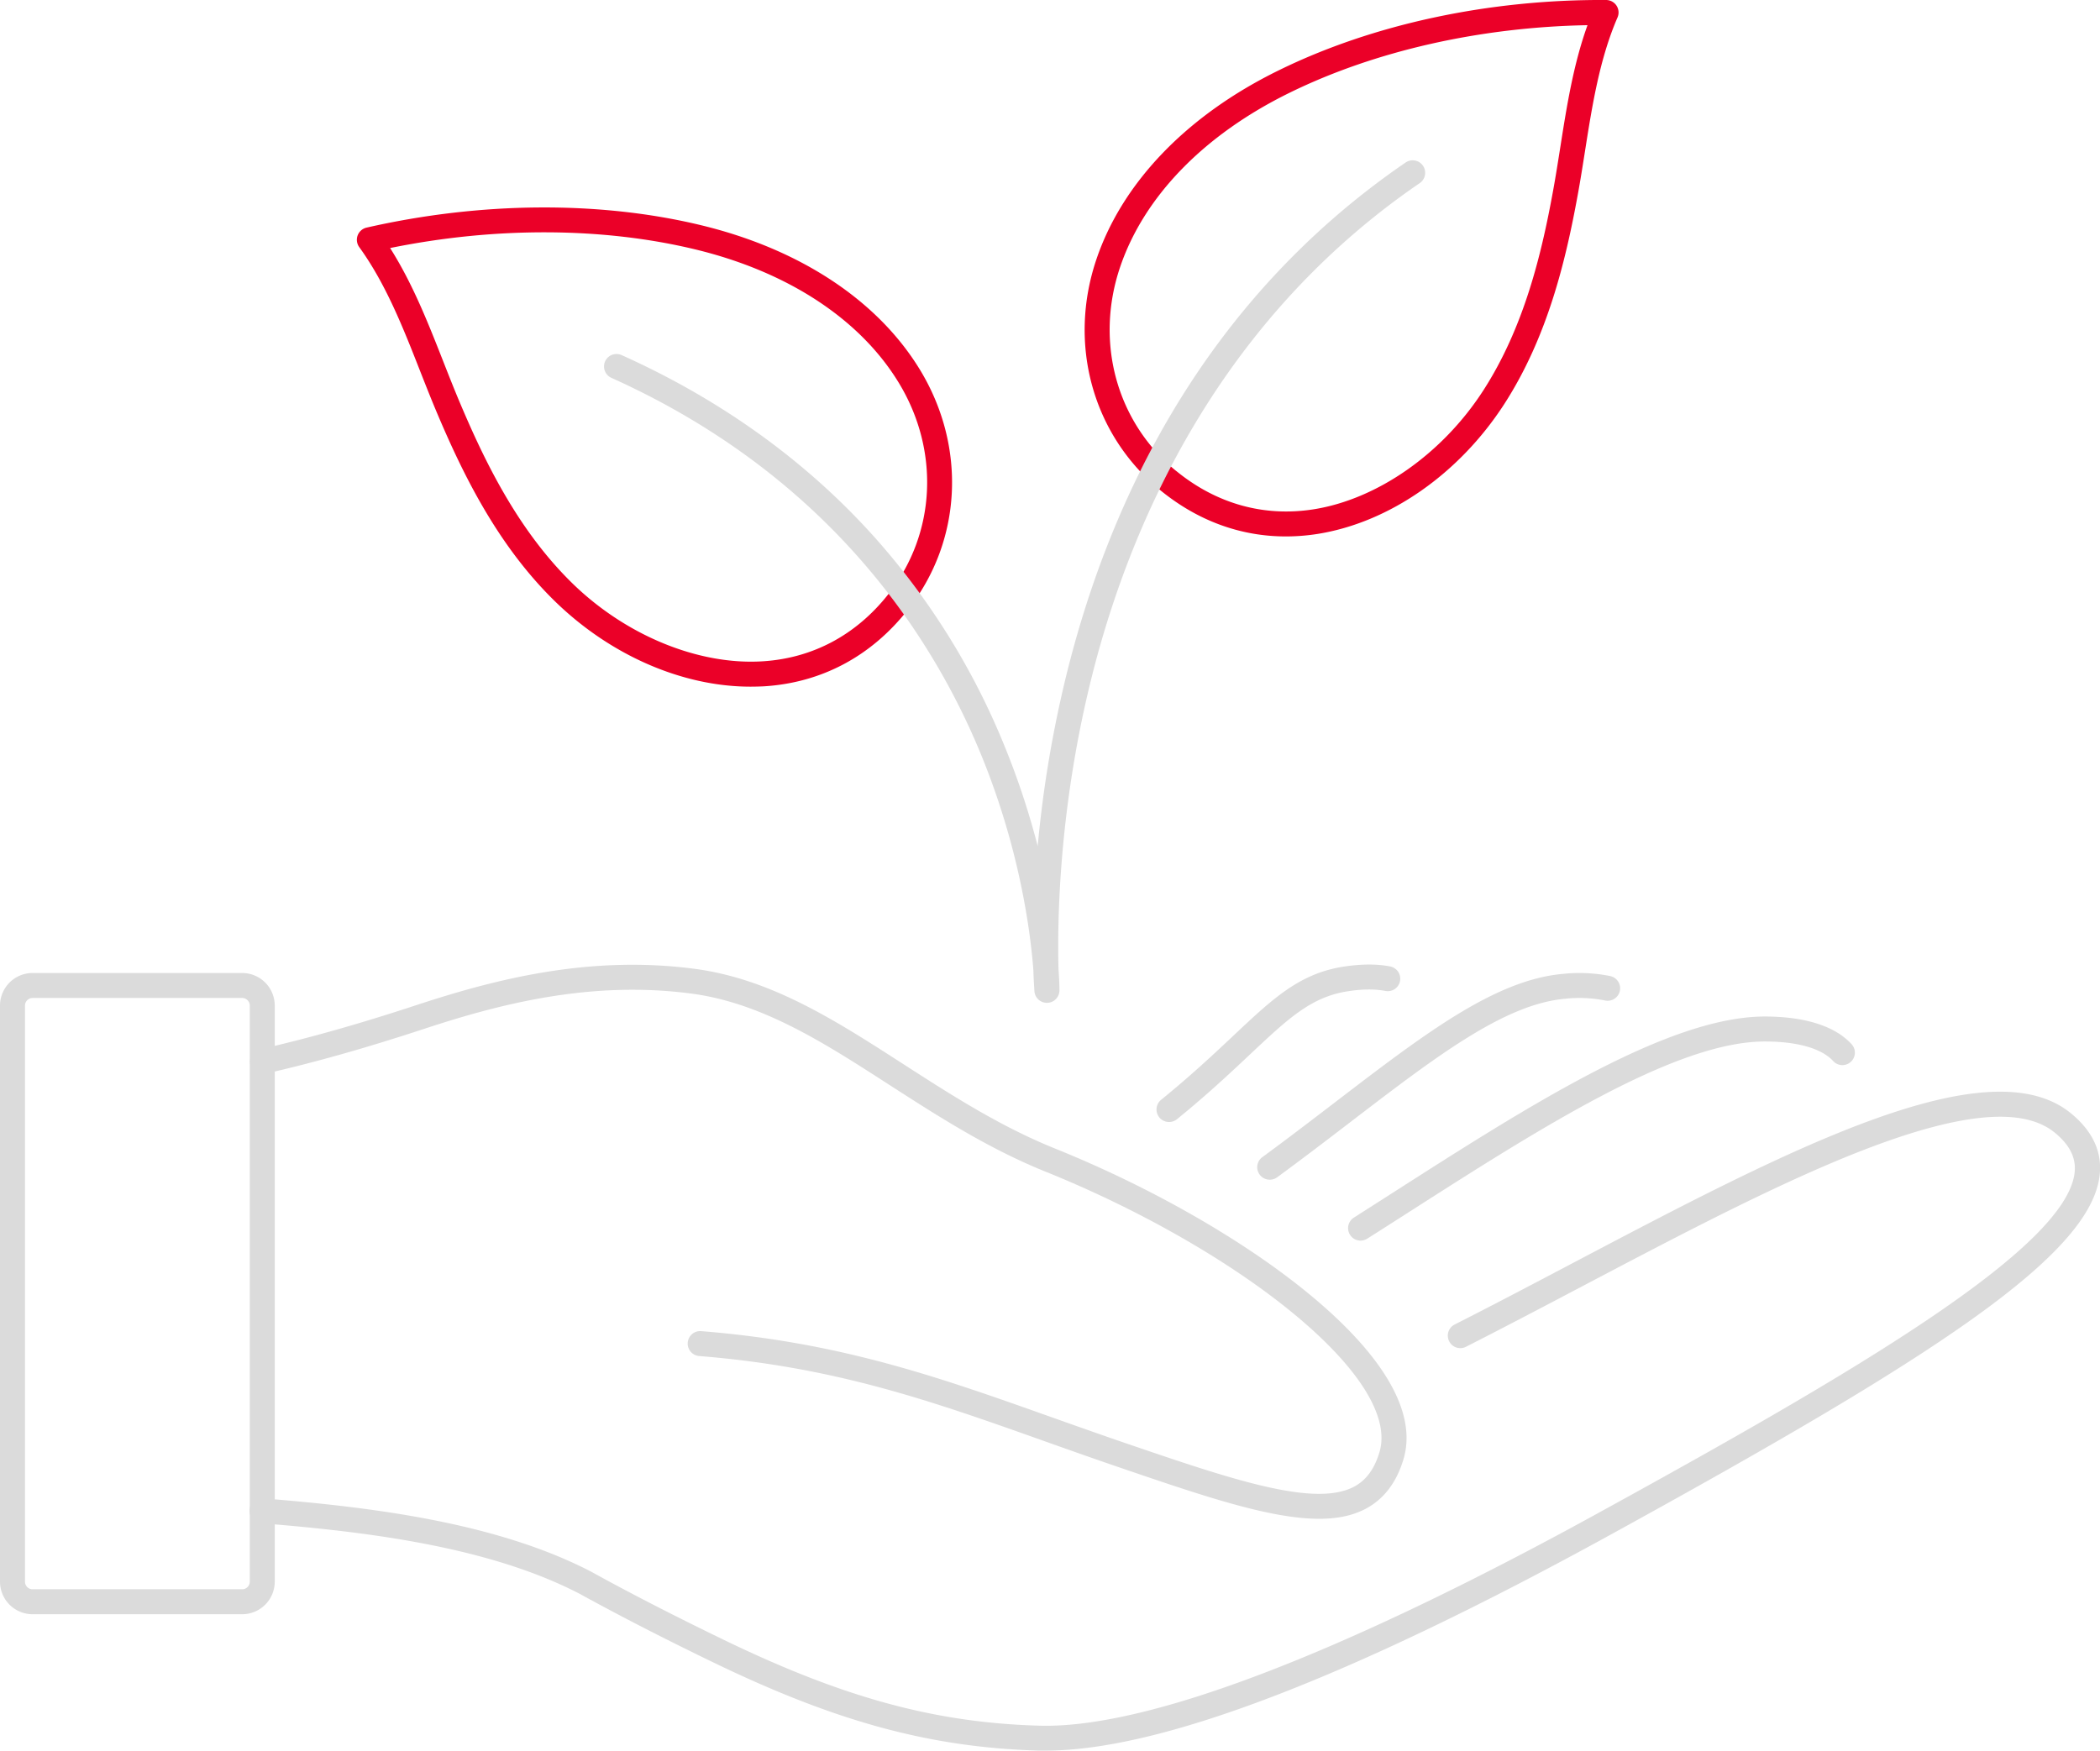 <svg xmlns="http://www.w3.org/2000/svg" width="1080" height="900.51" viewBox="0 0 1080 900.51"><g id="Слой_2" data-name="Слой 2"><g id="set03_543973252"><g id="set03_543973252-2" data-name="set03_543973252"><path d="M661.25 275.94c-23.28.0-45.32-8.07-64.51-23.76h0c-34.83-28.49-47.71-75.22-32.8-119 13.43-39.51 46.71-74 93.71-97C705.85 12.48 765.59-.36 826 0a6.42 6.42.0 0 1 5.86 9c-9.26 21.37-13.05 45.47-16.72 68.78-1.17 7.43-2.38 15.11-3.75 22.57-6.18 33.8-15.51 73-37.75 107.47-23.27 36-59.2 61-96.12 66.85A104.63 104.63.0 0 1 661.25 275.94zm-56.38-33.71C625.56 259.16 650 266 675.5 262c32.87-5.17 66.33-28.59 87.32-61.12s30-70.27 35.92-102.82c1.34-7.31 2.53-14.91 3.69-22.25 3.3-21 6.69-42.55 14-62.86-55.16 1-109.21 13.19-153.17 34.74S588.42 101 576.1 137.26c-13.16 38.71-1.87 79.91 28.77 105z" fill="#eb0028"/><path d="M386 353.22c-35.32.0-72.72-16.37-101.35-44.65-29.18-28.83-46.78-65.08-60.15-96.74-2.95-7-5.79-14.22-8.54-21.21-8.63-22-17.56-44.68-31.22-63.53a6.42 6.42.0 0 1 3.77-10c58.83-13.41 120-13.84 172.16-1.21 50.87 12.31 90.83 38.74 112.5 74.4 24 39.56 21.6 88-6.23 123.32h0c-18.86 24-44.44 37.6-74 39.44C390.7 353.15 388.37 353.22 386 353.22zM200.63 127.59c11.57 18.24 19.56 38.57 27.33 58.33 2.72 6.92 5.53 14.07 8.42 20.91 12.87 30.5 29.75 65.35 57.34 92.6s65.27 42.83 98.49 40.75c25.78-1.6 48.14-13.56 64.68-34.56 24.48-31.1 26.58-73.78 5.34-108.71-19.88-32.72-57-57.08-104.55-68.59S254.68 116.58 200.63 127.59zm261.3 182h0z" fill="#eb0028"/><path d="M538.38 515.86a6.42 6.42.0 0 1-6.39-5.92c0-.62-.34-4.41-.54-10.86-1.43-18.95-6.78-61.79-26.87-110.82-24.83-60.59-78-143.41-190.15-193.89a6.42 6.42.0 0 1 5.27-11.71c51.31 23.09 95.08 54.62 130.1 93.73a370.21 370.21.0 0 1 66.87 107.5 399.91 399.91.0 0 1 17 51.36 599.42 599.42.0 0 1 13.69-83.61C559.55 300.4 578.24 253.43 602.9 212c30.88-51.86 71.25-95.07 120-128.41a6.42 6.42.0 0 1 7.25 10.6C623.35 167.28 578.65 275.93 560 354.21c-15.69 65.68-16.23 121.59-15.63 144.11.47 6.62.49 10.53.49 11.11a6.42 6.42.0 0 1-6.16 6.42z" fill="#dbdbdb"/><path d="M538 900.51c-1.25.0-2.48.0-3.7.0-55.57-1.57-104.09-14.71-167.49-45.38-21.82-10.55-41.3-20.47-59.56-30.3q-.29-.13-.57-.3c-.55-.32-1.12-.62-1.69-.93l-1.19-.65h-.07l-5.45-3c-46.46-24.19-108.95-32-163.95-36.37a6.42 6.42.0 1 1 1-12.8c56.3 4.51 120.41 12.53 168.91 37.81l.12.06 5.46 3 .12.07 1.12.61 1.62.88.24.13c18.2 9.81 37.65 19.71 59.45 30.26 61.64 29.81 108.65 42.59 162.27 44.1 55 1.53 154.39-36.32 287.5-109.49 126.95-69.79 241.2-135.73 244.85-175.46.68-7.32-2.67-13.89-10.23-20.09-15.86-13-46.75-10.56-94.46 7.41-44.16 16.63-97.36 44.64-148.8 71.72-19.7 10.37-40.07 21.09-59.58 31a6.42 6.42.0 0 1-5.81-11.46c19.42-9.84 39.75-20.54 59.4-30.89C917.85 592.29 1022 537.46 1065 572.65c11 9 16 19.47 14.89 31.2C1076 646 992.13 699.37 828.4 789.39 694.22 863.14 596.58 900.51 538 900.51z" fill="#dbdbdb"/><path d="M678.39 781.27c-25.42.0-60.18-11.89-103.9-26.84-13-4.44-25.4-8.85-37.41-13.12-57.61-20.48-107.36-38.17-177.74-43.78a6.43 6.43.0 0 1 1-12.81c72.05 5.75 122.55 23.7 181 44.49 12 4.25 24.36 8.65 37.27 13.07 54.17 18.52 97 33.16 117.47 22.63 6.34-3.25 10.71-9.09 13.34-17.84 5.45-18-10.28-43.4-44.27-71.42-32.54-26.81-79-53.39-127.37-72.91-29.53-11.91-55.16-28.43-80-44.41C424 536.5 392 515.88 355.45 511.09c-51.75-6.8-98.5 5.37-137.39 18.18-29.82 9.82-56.57 17.37-81.76 23.08a6.42 6.42.0 0 1-2.84-12.52c24.79-5.63 51.15-13.07 80.58-22.76 40.27-13.26 88.77-25.85 143.08-18.72 39.4 5.17 72.58 26.55 107.7 49.19 24.29 15.65 49.41 31.84 77.81 43.29 49.57 20 97.22 47.29 130.73 74.91 38.8 32 55.54 61.38 48.4 85-3.64 12.1-10.3 20.69-19.77 25.56C695.32 779.76 687.45 781.27 678.39 781.27z" fill="#dbdbdb"/><path d="M699.73 638.18a6.42 6.42.0 0 1-3.45-11.84q9.87-6.29 19.92-12.73C785.8 569.05 857.77 523 907.46 522.9c20.78.0 36.25 4.89 44.8 14.25a6.42 6.42.0 1 1-9.48 8.66c-5.93-6.49-18.39-10.06-35.1-10.06h-.2c-45.94.06-116.3 45.11-184.35 88.68-6.7 4.29-13.36 8.56-20 12.75A6.38 6.38.0 0 1 699.73 638.18z" fill="#dbdbdb"/><path d="M653 606.84a6.42 6.42.0 0 1-3.8-11.6c13.14-9.65 25.51-19.12 37.47-28.28 46-35.21 82.28-63 117.27-66a80 80 0 0 1 24.26 1.15 6.42 6.42.0 0 1-2.82 12.53 67.47 67.47.0 0 0-20.32-.89c-31.27 2.71-66.27 29.51-110.58 63.45-12 9.2-24.43 18.71-37.69 28.43A6.37 6.37.0 0 1 653 606.84z" fill="#dbdbdb"/><path d="M601.19 577.16a6.43 6.43.0 0 1-4.05-11.41c15.37-12.5 26.85-23.3 37-32.83 20.68-19.47 34.34-32.32 57.33-35.75 8.85-1.31 16.7-1.33 23.34-.05a6.42 6.42.0 1 1-2.41 12.61c-5.23-1-11.63-1-19 .15-19 2.83-30.82 14-50.41 32.39-9.78 9.2-21.94 20.66-37.68 33.45A6.44 6.44.0 0 1 601.19 577.16z" fill="#dbdbdb"/><path d="M124.54 830.37H16.76A16.78 16.78.0 0 1 0 813.61V517.28a16.78 16.78.0 0 1 16.76-16.77H124.54a16.78 16.78.0 0 1 16.76 16.77V813.61A16.78 16.78.0 0 1 124.54 830.37zm-107.78-317a3.92 3.92.0 0 0-3.91 3.92V813.61a3.92 3.92.0 0 0 3.91 3.92H124.54a3.93 3.93.0 0 0 3.92-3.92V517.28a3.93 3.93.0 0 0-3.92-3.92z" fill="#dbdbdb"/></g></g></g></svg>